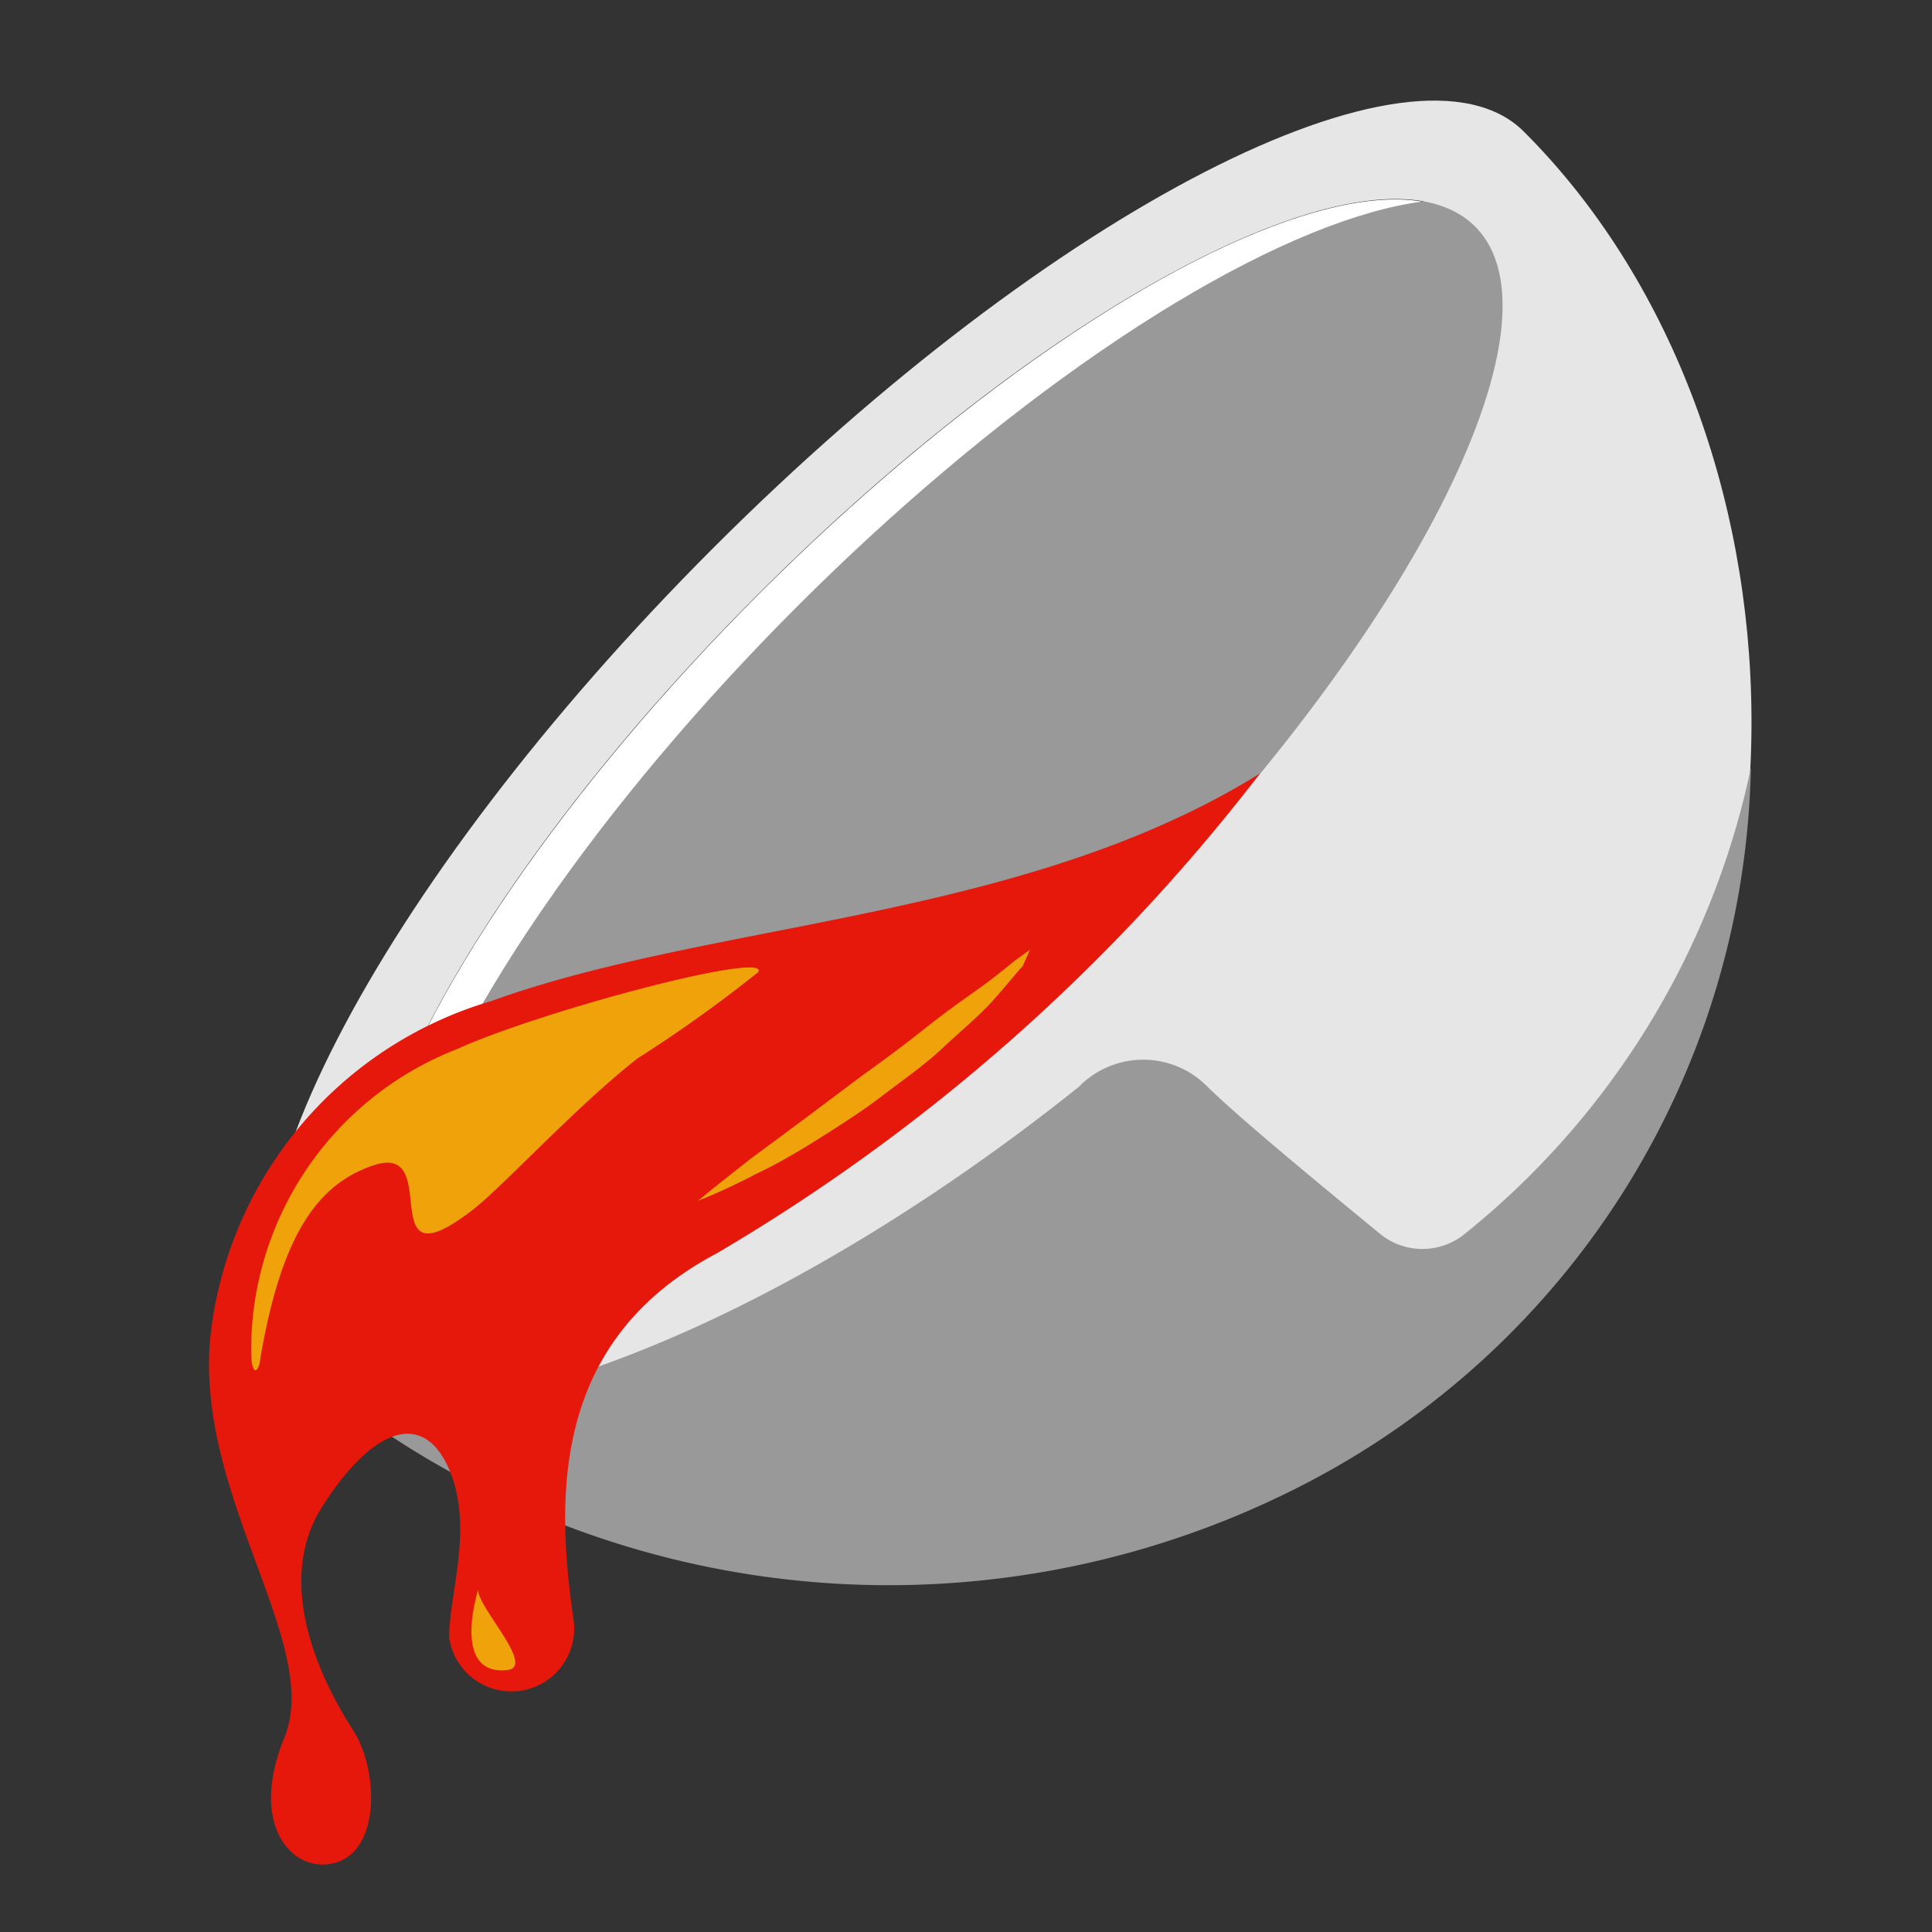 <svg id="Icon" xmlns="http://www.w3.org/2000/svg" viewBox="0 0 32 32"><rect x="0" y="0" width="32" height="32" fill="#333333" stroke="none"/><defs><style>.cls-2{fill:#999}</style></defs><ellipse cx="15.46" cy="12.72" rx="12.68" ry="4.08" transform="rotate(-45 15.461 12.726)" fill="#fff"/><ellipse class="cls-2" cx="16.19" cy="13.02" rx="13.08" ry="4.21" transform="rotate(-45 16.185 13.026)"/><path d="M25.24 2.18c-1.8-1.8-7.81 1.28-13.42 6.89S3.11 20.69 4.92 22.5c4.41 4.41 14.35 5.25 20-.36S30.07 7 25.24 2.18zm-6.9 13.42c-5 5-10.26 7.68-11.85 6.08s1.13-6.9 6.08-11.85 10.26-7.67 11.86-6.08-1.13 6.9-6.09 11.85z" fill="#e6e6e6"/><path class="cls-2" d="M20 18c.56.55 2 1.73 2.85 2.43a1.11 1.11 0 001.42 0A13.45 13.45 0 0029 12.72a13.67 13.67 0 01-7.37 11.85A15 15 0 016 23.46c4.81-.23 9.79-3.79 11.87-5.46A1.49 1.49 0 0120 18z"/><path d="M11.87 20.76c-2.72 1.44-2.67 4-2.37 6.07a1 1 0 11-2.06.29c0-.74.41-1.82 0-2.78s-1.23-.75-2.1.61.11 3.09.51 3.71.46 1.9-.23 2.17-1.54-.51-.91-2.05-1.46-3.95-1.23-6.6a6.53 6.53 0 014.66-5.6c3.67-1.33 8.81-1.33 12.73-3.77a31.41 31.41 0 01-9 7.95z" fill="#e6180c"/><path d="M4.16 22.3a5.35 5.35 0 013.4-4.92c1.41-.64 5.19-1.64 5-1.28a22.66 22.66 0 01-2 1.43c-1 .78-2.23 2.12-2.72 2.5-1.71 1.33-.47-1.12-1.65-.73-.93.31-1.53 1.15-1.88 3.21-.02.22-.16.34-.15-.21zm3.76 4.03s-.46 1.44.49 1.33c.46-.06-.51-1.05-.49-1.33zm3.64-6.44l.23-.19.62-.49.89-.66 1-.75c.35-.25.7-.51 1-.75s.62-.47.89-.66.47-.36.62-.48l.25-.18-.12.27c-.13.14-.3.36-.52.6s-.52.49-.82.77-.66.53-1 .79-.72.5-1.07.72-.68.41-1 .56c-.53.28-.97.45-.97.45z" fill="#f0a20a"/></svg>